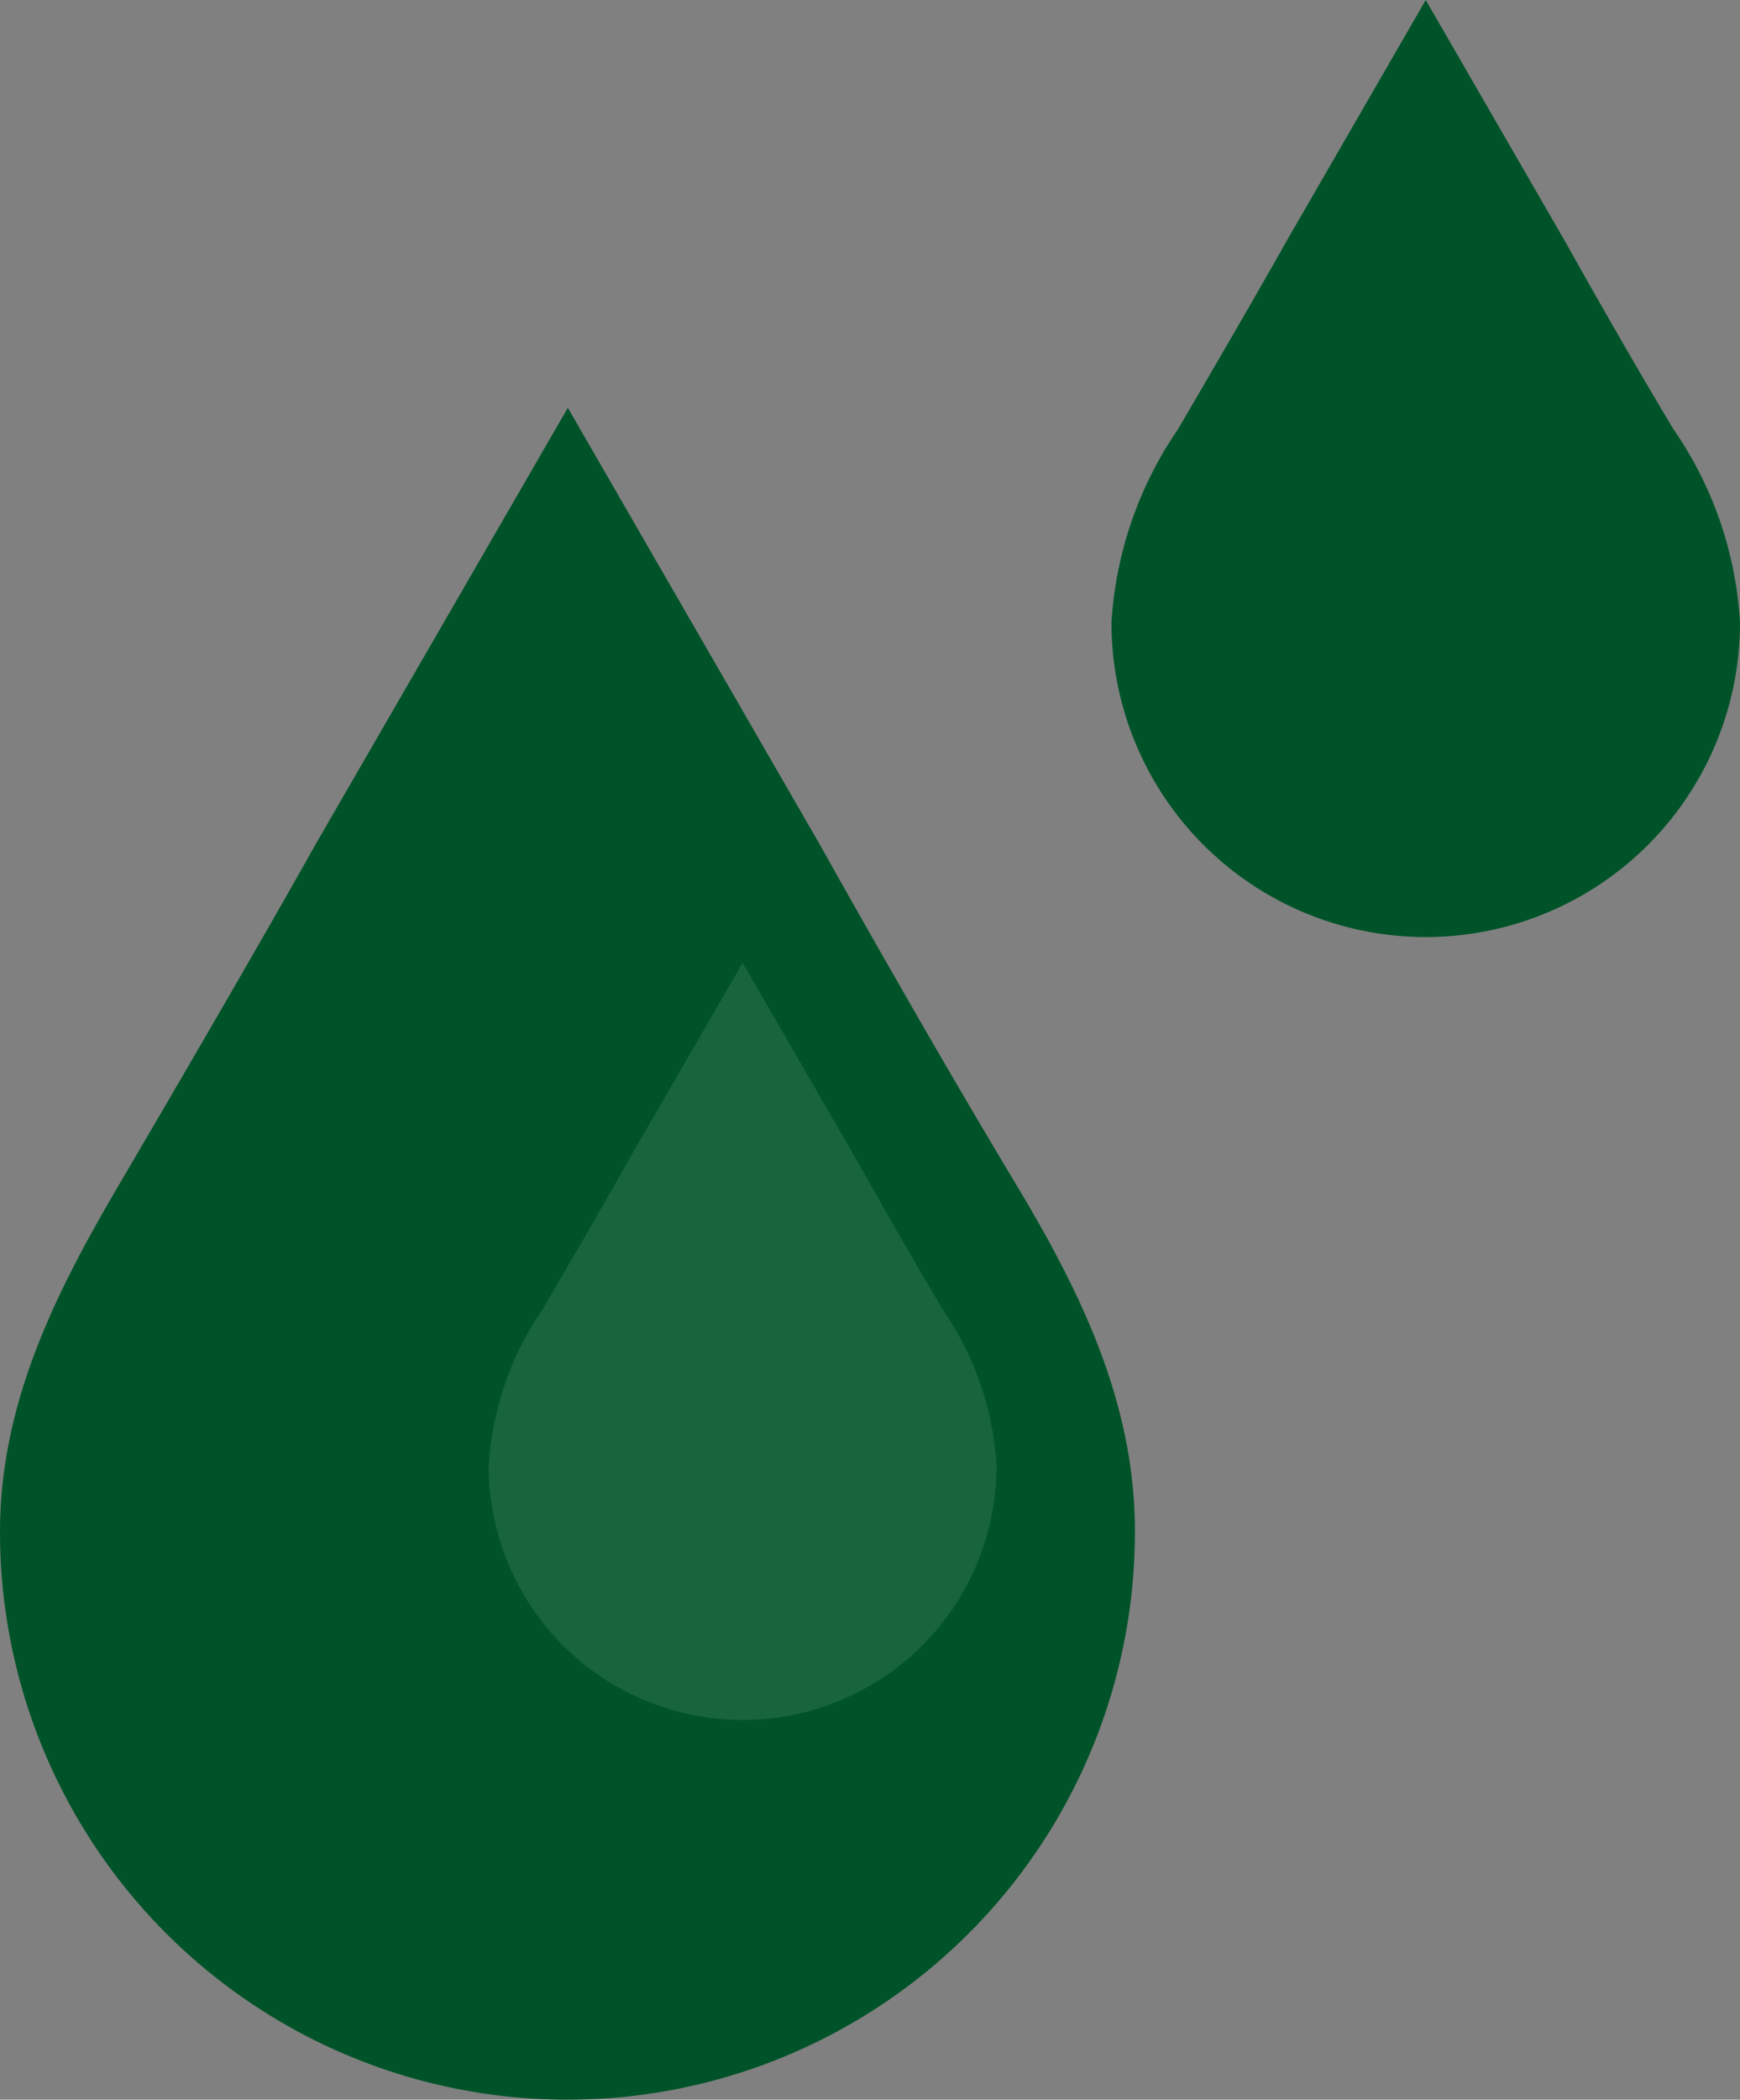 <svg xmlns="http://www.w3.org/2000/svg" width="45.29" height="54.63" viewBox="0 0 45.29 54.63">
  <rect x="0" y="0" width="45.29" height="54.63" fill="#808080" stroke="none"/>
  <g id="Group_6212" data-name="Group 6212" transform="translate(-78.52 -306.61)">
    <path id="Path_3217" data-name="Path 3217" d="M104.94,337.38c-2.4-3.99-5.06-8.76-5.06-8.76l-6.58-11.4-6.59,11.4s-1.26,2.28-5.06,8.76c-1.61,2.74-3.13,5.66-3.13,9.09a14.77,14.77,0,0,0,29.54,0C108.07,343.05,106.58,340.11,104.94,337.38Z" fill="#005329"/>
    <path id="Path_3218" data-name="Path 3218" d="M103.06,340.68c-1.07-1.79-2.26-3.92-2.26-3.92l-2.95-5.1-2.95,5.1s-.56,1.02-2.26,3.92a8.045,8.045,0,0,0-1.4,4.07,6.61,6.61,0,0,0,13.22,0A8.013,8.013,0,0,0,103.06,340.68Z" fill="#f9fae8" opacity="0.1"/>
    <path id="Path_3219" data-name="Path 3219" d="M122.08,317.78c-1.33-2.21-2.8-4.85-2.8-4.85l-3.65-6.32-3.65,6.32s-.7,1.26-2.8,4.85a9.951,9.951,0,0,0-1.73,5.03,8.18,8.18,0,1,0,16.36,0A9.827,9.827,0,0,0,122.08,317.78Z" fill="#005329"/>
  </g>
</svg>
